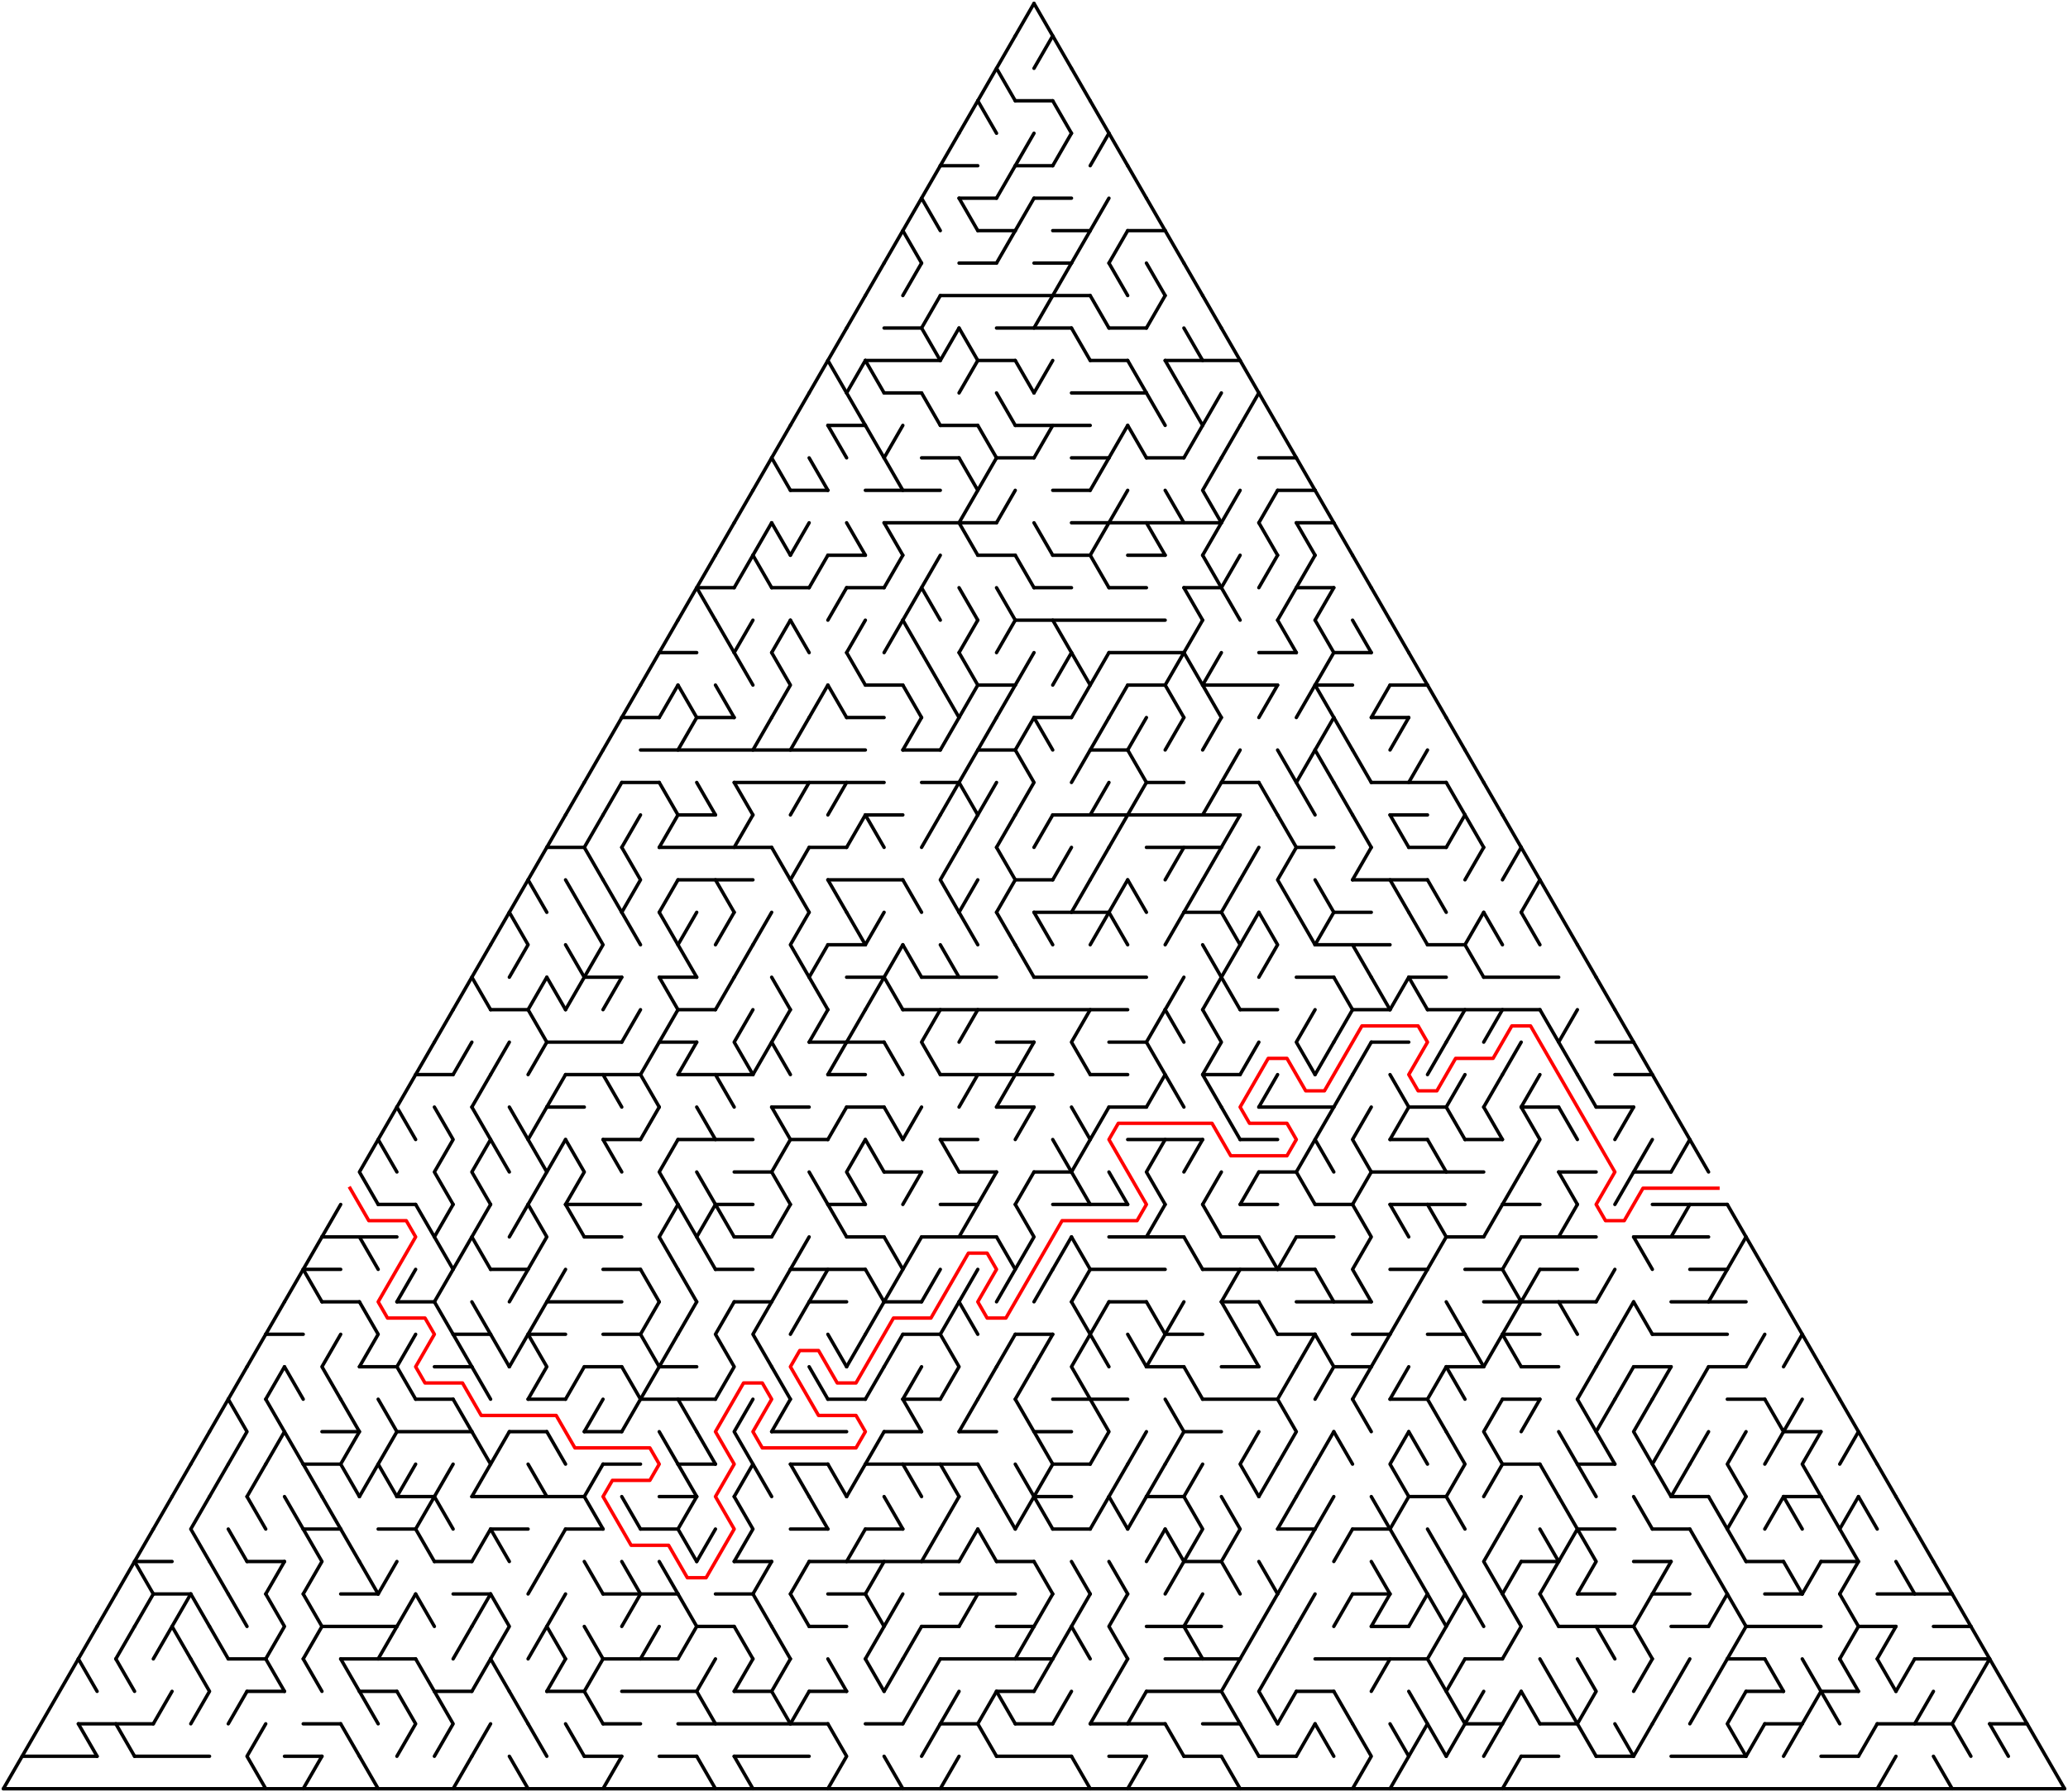 ﻿<?xml version="1.0" encoding="utf-8" standalone="no"?>
<!DOCTYPE svg PUBLIC "-//W3C//DTD SVG 1.1//EN" "http://www.w3.org/Graphics/SVG/1.1/DTD/svg11.dtd">
<svg width="1214" height="1051.891" version="1.1" xmlns="http://www.w3.org/2000/svg">
  <title>Triangular delta maze with 55 cells side</title>
  <g fill="none" stroke="#000000" stroke-width="2" stroke-linecap="round" stroke-linejoin="round">
    <line x1="596" y1="59.158" x2="618" y2="59.158" />
    <line x1="552" y1="97.263" x2="574" y2="97.263" />
    <line x1="596" y1="97.263" x2="618" y2="97.263" />
    <line x1="563" y1="116.315" x2="585" y2="116.315" />
    <line x1="607" y1="116.315" x2="629" y2="116.315" />
    <line x1="574" y1="135.368" x2="596" y2="135.368" />
    <line x1="618" y1="135.368" x2="640" y2="135.368" />
    <line x1="662" y1="135.368" x2="684" y2="135.368" />
    <line x1="563" y1="154.42" x2="585" y2="154.42" />
    <line x1="607" y1="154.42" x2="629" y2="154.42" />
    <line x1="552" y1="173.473" x2="640" y2="173.473" />
    <line x1="519" y1="192.526" x2="541" y2="192.526" />
    <line x1="585" y1="192.526" x2="629" y2="192.526" />
    <line x1="651" y1="192.526" x2="673" y2="192.526" />
    <line x1="508" y1="211.578" x2="552" y2="211.578" />
    <line x1="574" y1="211.578" x2="596" y2="211.578" />
    <line x1="640" y1="211.578" x2="662" y2="211.578" />
    <line x1="684" y1="211.578" x2="728" y2="211.578" />
    <line x1="519" y1="230.631" x2="541" y2="230.631" />
    <line x1="629" y1="230.631" x2="673" y2="230.631" />
    <line x1="486" y1="249.683" x2="508" y2="249.683" />
    <line x1="552" y1="249.683" x2="574" y2="249.683" />
    <line x1="596" y1="249.683" x2="640" y2="249.683" />
    <line x1="541" y1="268.736" x2="563" y2="268.736" />
    <line x1="585" y1="268.736" x2="607" y2="268.736" />
    <line x1="629" y1="268.736" x2="651" y2="268.736" />
    <line x1="673" y1="268.736" x2="695" y2="268.736" />
    <line x1="739" y1="268.736" x2="761" y2="268.736" />
    <line x1="464" y1="287.788" x2="486" y2="287.788" />
    <line x1="508" y1="287.788" x2="552" y2="287.788" />
    <line x1="618" y1="287.788" x2="640" y2="287.788" />
    <line x1="750" y1="287.788" x2="772" y2="287.788" />
    <line x1="519" y1="306.841" x2="585" y2="306.841" />
    <line x1="629" y1="306.841" x2="717" y2="306.841" />
    <line x1="761" y1="306.841" x2="783" y2="306.841" />
    <line x1="486" y1="325.894" x2="508" y2="325.894" />
    <line x1="574" y1="325.894" x2="596" y2="325.894" />
    <line x1="618" y1="325.894" x2="640" y2="325.894" />
    <line x1="662" y1="325.894" x2="684" y2="325.894" />
    <line x1="409" y1="344.946" x2="431" y2="344.946" />
    <line x1="453" y1="344.946" x2="475" y2="344.946" />
    <line x1="497" y1="344.946" x2="519" y2="344.946" />
    <line x1="607" y1="344.946" x2="629" y2="344.946" />
    <line x1="651" y1="344.946" x2="673" y2="344.946" />
    <line x1="695" y1="344.946" x2="717" y2="344.946" />
    <line x1="761" y1="344.946" x2="783" y2="344.946" />
    <line x1="596" y1="363.999" x2="684" y2="363.999" />
    <line x1="387" y1="383.051" x2="409" y2="383.051" />
    <line x1="651" y1="383.051" x2="695" y2="383.051" />
    <line x1="739" y1="383.051" x2="761" y2="383.051" />
    <line x1="783" y1="383.051" x2="805" y2="383.051" />
    <line x1="508" y1="402.104" x2="530" y2="402.104" />
    <line x1="574" y1="402.104" x2="596" y2="402.104" />
    <line x1="662" y1="402.104" x2="684" y2="402.104" />
    <line x1="706" y1="402.104" x2="750" y2="402.104" />
    <line x1="772" y1="402.104" x2="794" y2="402.104" />
    <line x1="816" y1="402.104" x2="838" y2="402.104" />
    <line x1="365" y1="421.156" x2="387" y2="421.156" />
    <line x1="409" y1="421.156" x2="431" y2="421.156" />
    <line x1="497" y1="421.156" x2="519" y2="421.156" />
    <line x1="607" y1="421.156" x2="629" y2="421.156" />
    <line x1="805" y1="421.156" x2="827" y2="421.156" />
    <line x1="376" y1="440.209" x2="508" y2="440.209" />
    <line x1="530" y1="440.209" x2="552" y2="440.209" />
    <line x1="574" y1="440.209" x2="596" y2="440.209" />
    <line x1="640" y1="440.209" x2="662" y2="440.209" />
    <line x1="365" y1="459.261" x2="387" y2="459.261" />
    <line x1="431" y1="459.261" x2="519" y2="459.261" />
    <line x1="541" y1="459.261" x2="563" y2="459.261" />
    <line x1="673" y1="459.261" x2="695" y2="459.261" />
    <line x1="717" y1="459.261" x2="739" y2="459.261" />
    <line x1="805" y1="459.261" x2="849" y2="459.261" />
    <line x1="398" y1="478.314" x2="420" y2="478.314" />
    <line x1="508" y1="478.314" x2="530" y2="478.314" />
    <line x1="618" y1="478.314" x2="728" y2="478.314" />
    <line x1="816" y1="478.314" x2="838" y2="478.314" />
    <line x1="321" y1="497.367" x2="343" y2="497.367" />
    <line x1="387" y1="497.367" x2="453" y2="497.367" />
    <line x1="475" y1="497.367" x2="497" y2="497.367" />
    <line x1="673" y1="497.367" x2="717" y2="497.367" />
    <line x1="761" y1="497.367" x2="783" y2="497.367" />
    <line x1="827" y1="497.367" x2="849" y2="497.367" />
    <line x1="398" y1="516.419" x2="442" y2="516.419" />
    <line x1="486" y1="516.419" x2="530" y2="516.419" />
    <line x1="596" y1="516.419" x2="618" y2="516.419" />
    <line x1="794" y1="516.419" x2="838" y2="516.419" />
    <line x1="607" y1="535.472" x2="651" y2="535.472" />
    <line x1="695" y1="535.472" x2="717" y2="535.472" />
    <line x1="783" y1="535.472" x2="805" y2="535.472" />
    <line x1="486" y1="554.524" x2="508" y2="554.524" />
    <line x1="772" y1="554.524" x2="816" y2="554.524" />
    <line x1="838" y1="554.524" x2="860" y2="554.524" />
    <line x1="343" y1="573.577" x2="365" y2="573.577" />
    <line x1="387" y1="573.577" x2="409" y2="573.577" />
    <line x1="497" y1="573.577" x2="519" y2="573.577" />
    <line x1="541" y1="573.577" x2="585" y2="573.577" />
    <line x1="607" y1="573.577" x2="673" y2="573.577" />
    <line x1="761" y1="573.577" x2="783" y2="573.577" />
    <line x1="827" y1="573.577" x2="849" y2="573.577" />
    <line x1="871" y1="573.577" x2="915" y2="573.577" />
    <line x1="288" y1="592.629" x2="310" y2="592.629" />
    <line x1="398" y1="592.629" x2="420" y2="592.629" />
    <line x1="530" y1="592.629" x2="662" y2="592.629" />
    <line x1="728" y1="592.629" x2="750" y2="592.629" />
    <line x1="794" y1="592.629" x2="816" y2="592.629" />
    <line x1="838" y1="592.629" x2="904" y2="592.629" />
    <line x1="321" y1="611.682" x2="365" y2="611.682" />
    <line x1="387" y1="611.682" x2="409" y2="611.682" />
    <line x1="475" y1="611.682" x2="519" y2="611.682" />
    <line x1="585" y1="611.682" x2="607" y2="611.682" />
    <line x1="651" y1="611.682" x2="673" y2="611.682" />
    <line x1="805" y1="611.682" x2="827" y2="611.682" />
    <line x1="937" y1="611.682" x2="959" y2="611.682" />
    <line x1="244" y1="630.734" x2="266" y2="630.734" />
    <line x1="332" y1="630.734" x2="376" y2="630.734" />
    <line x1="398" y1="630.734" x2="442" y2="630.734" />
    <line x1="486" y1="630.734" x2="508" y2="630.734" />
    <line x1="552" y1="630.734" x2="618" y2="630.734" />
    <line x1="640" y1="630.734" x2="662" y2="630.734" />
    <line x1="706" y1="630.734" x2="728" y2="630.734" />
    <line x1="948" y1="630.734" x2="970" y2="630.734" />
    <line x1="321" y1="649.787" x2="343" y2="649.787" />
    <line x1="453" y1="649.787" x2="475" y2="649.787" />
    <line x1="497" y1="649.787" x2="519" y2="649.787" />
    <line x1="585" y1="649.787" x2="607" y2="649.787" />
    <line x1="651" y1="649.787" x2="673" y2="649.787" />
    <line x1="739" y1="649.787" x2="783" y2="649.787" />
    <line x1="827" y1="649.787" x2="849" y2="649.787" />
    <line x1="893" y1="649.787" x2="915" y2="649.787" />
    <line x1="937" y1="649.787" x2="959" y2="649.787" />
    <line x1="354" y1="668.84" x2="376" y2="668.84" />
    <line x1="398" y1="668.84" x2="442" y2="668.84" />
    <line x1="464" y1="668.84" x2="486" y2="668.84" />
    <line x1="552" y1="668.84" x2="574" y2="668.84" />
    <line x1="662" y1="668.84" x2="706" y2="668.84" />
    <line x1="728" y1="668.84" x2="750" y2="668.84" />
    <line x1="816" y1="668.84" x2="838" y2="668.84" />
    <line x1="860" y1="668.84" x2="882" y2="668.84" />
    <line x1="431" y1="687.892" x2="453" y2="687.892" />
    <line x1="519" y1="687.892" x2="541" y2="687.892" />
    <line x1="563" y1="687.892" x2="585" y2="687.892" />
    <line x1="607" y1="687.892" x2="629" y2="687.892" />
    <line x1="739" y1="687.892" x2="761" y2="687.892" />
    <line x1="805" y1="687.892" x2="871" y2="687.892" />
    <line x1="915" y1="687.892" x2="937" y2="687.892" />
    <line x1="959" y1="687.892" x2="981" y2="687.892" />
    <line x1="222" y1="706.945" x2="244" y2="706.945" />
    <line x1="332" y1="706.945" x2="376" y2="706.945" />
    <line x1="420" y1="706.945" x2="442" y2="706.945" />
    <line x1="486" y1="706.945" x2="508" y2="706.945" />
    <line x1="552" y1="706.945" x2="574" y2="706.945" />
    <line x1="618" y1="706.945" x2="662" y2="706.945" />
    <line x1="728" y1="706.945" x2="750" y2="706.945" />
    <line x1="772" y1="706.945" x2="794" y2="706.945" />
    <line x1="816" y1="706.945" x2="860" y2="706.945" />
    <line x1="882" y1="706.945" x2="904" y2="706.945" />
    <line x1="970" y1="706.945" x2="1014" y2="706.945" />
    <line x1="189" y1="725.997" x2="233" y2="725.997" />
    <line x1="343" y1="725.997" x2="365" y2="725.997" />
    <line x1="431" y1="725.997" x2="453" y2="725.997" />
    <line x1="497" y1="725.997" x2="519" y2="725.997" />
    <line x1="541" y1="725.997" x2="585" y2="725.997" />
    <line x1="651" y1="725.997" x2="695" y2="725.997" />
    <line x1="717" y1="725.997" x2="739" y2="725.997" />
    <line x1="761" y1="725.997" x2="783" y2="725.997" />
    <line x1="849" y1="725.997" x2="871" y2="725.997" />
    <line x1="893" y1="725.997" x2="937" y2="725.997" />
    <line x1="959" y1="725.997" x2="1003" y2="725.997" />
    <line x1="178" y1="745.05" x2="200" y2="745.05" />
    <line x1="288" y1="745.05" x2="310" y2="745.05" />
    <line x1="354" y1="745.05" x2="376" y2="745.05" />
    <line x1="420" y1="745.05" x2="442" y2="745.05" />
    <line x1="464" y1="745.05" x2="508" y2="745.05" />
    <line x1="640" y1="745.05" x2="684" y2="745.05" />
    <line x1="706" y1="745.05" x2="772" y2="745.05" />
    <line x1="816" y1="745.05" x2="838" y2="745.05" />
    <line x1="860" y1="745.05" x2="882" y2="745.05" />
    <line x1="904" y1="745.05" x2="926" y2="745.05" />
    <line x1="992" y1="745.05" x2="1014" y2="745.05" />
    <line x1="189" y1="764.102" x2="211" y2="764.102" />
    <line x1="233" y1="764.102" x2="255" y2="764.102" />
    <line x1="321" y1="764.102" x2="365" y2="764.102" />
    <line x1="431" y1="764.102" x2="453" y2="764.102" />
    <line x1="475" y1="764.102" x2="497" y2="764.102" />
    <line x1="519" y1="764.102" x2="541" y2="764.102" />
    <line x1="651" y1="764.102" x2="673" y2="764.102" />
    <line x1="717" y1="764.102" x2="739" y2="764.102" />
    <line x1="761" y1="764.102" x2="805" y2="764.102" />
    <line x1="871" y1="764.102" x2="937" y2="764.102" />
    <line x1="981" y1="764.102" x2="1025" y2="764.102" />
    <line x1="156" y1="783.155" x2="178" y2="783.155" />
    <line x1="266" y1="783.155" x2="288" y2="783.155" />
    <line x1="310" y1="783.155" x2="332" y2="783.155" />
    <line x1="354" y1="783.155" x2="376" y2="783.155" />
    <line x1="530" y1="783.155" x2="552" y2="783.155" />
    <line x1="596" y1="783.155" x2="618" y2="783.155" />
    <line x1="684" y1="783.155" x2="706" y2="783.155" />
    <line x1="750" y1="783.155" x2="772" y2="783.155" />
    <line x1="794" y1="783.155" x2="816" y2="783.155" />
    <line x1="838" y1="783.155" x2="860" y2="783.155" />
    <line x1="882" y1="783.155" x2="904" y2="783.155" />
    <line x1="970" y1="783.155" x2="1014" y2="783.155" />
    <line x1="211" y1="802.207" x2="233" y2="802.207" />
    <line x1="255" y1="802.207" x2="277" y2="802.207" />
    <line x1="343" y1="802.207" x2="365" y2="802.207" />
    <line x1="387" y1="802.207" x2="409" y2="802.207" />
    <line x1="673" y1="802.207" x2="695" y2="802.207" />
    <line x1="717" y1="802.207" x2="739" y2="802.207" />
    <line x1="783" y1="802.207" x2="805" y2="802.207" />
    <line x1="849" y1="802.207" x2="871" y2="802.207" />
    <line x1="893" y1="802.207" x2="915" y2="802.207" />
    <line x1="959" y1="802.207" x2="981" y2="802.207" />
    <line x1="1003" y1="802.207" x2="1025" y2="802.207" />
    <line x1="244" y1="821.26" x2="266" y2="821.26" />
    <line x1="310" y1="821.26" x2="332" y2="821.26" />
    <line x1="376" y1="821.26" x2="420" y2="821.26" />
    <line x1="486" y1="821.26" x2="508" y2="821.26" />
    <line x1="530" y1="821.26" x2="552" y2="821.26" />
    <line x1="618" y1="821.26" x2="662" y2="821.26" />
    <line x1="706" y1="821.26" x2="750" y2="821.26" />
    <line x1="816" y1="821.26" x2="838" y2="821.26" />
    <line x1="882" y1="821.26" x2="904" y2="821.26" />
    <line x1="1014" y1="821.26" x2="1036" y2="821.26" />
    <line x1="189" y1="840.313" x2="211" y2="840.313" />
    <line x1="233" y1="840.313" x2="277" y2="840.313" />
    <line x1="299" y1="840.313" x2="321" y2="840.313" />
    <line x1="343" y1="840.313" x2="365" y2="840.313" />
    <line x1="453" y1="840.313" x2="497" y2="840.313" />
    <line x1="519" y1="840.313" x2="541" y2="840.313" />
    <line x1="563" y1="840.313" x2="585" y2="840.313" />
    <line x1="607" y1="840.313" x2="629" y2="840.313" />
    <line x1="695" y1="840.313" x2="717" y2="840.313" />
    <line x1="1047" y1="840.313" x2="1069" y2="840.313" />
    <line x1="178" y1="859.365" x2="200" y2="859.365" />
    <line x1="354" y1="859.365" x2="376" y2="859.365" />
    <line x1="398" y1="859.365" x2="420" y2="859.365" />
    <line x1="464" y1="859.365" x2="486" y2="859.365" />
    <line x1="508" y1="859.365" x2="574" y2="859.365" />
    <line x1="618" y1="859.365" x2="640" y2="859.365" />
    <line x1="882" y1="859.365" x2="904" y2="859.365" />
    <line x1="926" y1="859.365" x2="948" y2="859.365" />
    <line x1="233" y1="878.418" x2="255" y2="878.418" />
    <line x1="277" y1="878.418" x2="343" y2="878.418" />
    <line x1="387" y1="878.418" x2="409" y2="878.418" />
    <line x1="607" y1="878.418" x2="629" y2="878.418" />
    <line x1="673" y1="878.418" x2="695" y2="878.418" />
    <line x1="827" y1="878.418" x2="849" y2="878.418" />
    <line x1="981" y1="878.418" x2="1003" y2="878.418" />
    <line x1="1047" y1="878.418" x2="1069" y2="878.418" />
    <line x1="178" y1="897.47" x2="200" y2="897.47" />
    <line x1="222" y1="897.47" x2="244" y2="897.47" />
    <line x1="288" y1="897.47" x2="310" y2="897.47" />
    <line x1="332" y1="897.47" x2="354" y2="897.47" />
    <line x1="376" y1="897.47" x2="398" y2="897.47" />
    <line x1="464" y1="897.47" x2="486" y2="897.47" />
    <line x1="508" y1="897.47" x2="530" y2="897.47" />
    <line x1="618" y1="897.47" x2="640" y2="897.47" />
    <line x1="750" y1="897.47" x2="772" y2="897.47" />
    <line x1="794" y1="897.47" x2="816" y2="897.47" />
    <line x1="926" y1="897.47" x2="948" y2="897.47" />
    <line x1="970" y1="897.47" x2="992" y2="897.47" />
    <line x1="79" y1="916.523" x2="101" y2="916.523" />
    <line x1="145" y1="916.523" x2="167" y2="916.523" />
    <line x1="255" y1="916.523" x2="277" y2="916.523" />
    <line x1="431" y1="916.523" x2="453" y2="916.523" />
    <line x1="475" y1="916.523" x2="563" y2="916.523" />
    <line x1="585" y1="916.523" x2="607" y2="916.523" />
    <line x1="695" y1="916.523" x2="717" y2="916.523" />
    <line x1="893" y1="916.523" x2="915" y2="916.523" />
    <line x1="959" y1="916.523" x2="981" y2="916.523" />
    <line x1="1025" y1="916.523" x2="1047" y2="916.523" />
    <line x1="1069" y1="916.523" x2="1091" y2="916.523" />
    <line x1="90" y1="935.575" x2="112" y2="935.575" />
    <line x1="200" y1="935.575" x2="222" y2="935.575" />
    <line x1="266" y1="935.575" x2="288" y2="935.575" />
    <line x1="354" y1="935.575" x2="398" y2="935.575" />
    <line x1="420" y1="935.575" x2="442" y2="935.575" />
    <line x1="486" y1="935.575" x2="508" y2="935.575" />
    <line x1="552" y1="935.575" x2="596" y2="935.575" />
    <line x1="794" y1="935.575" x2="816" y2="935.575" />
    <line x1="926" y1="935.575" x2="948" y2="935.575" />
    <line x1="970" y1="935.575" x2="992" y2="935.575" />
    <line x1="1036" y1="935.575" x2="1058" y2="935.575" />
    <line x1="1102" y1="935.575" x2="1146" y2="935.575" />
    <line x1="189" y1="954.628" x2="233" y2="954.628" />
    <line x1="409" y1="954.628" x2="431" y2="954.628" />
    <line x1="475" y1="954.628" x2="497" y2="954.628" />
    <line x1="541" y1="954.628" x2="563" y2="954.628" />
    <line x1="585" y1="954.628" x2="607" y2="954.628" />
    <line x1="673" y1="954.628" x2="717" y2="954.628" />
    <line x1="805" y1="954.628" x2="827" y2="954.628" />
    <line x1="915" y1="954.628" x2="959" y2="954.628" />
    <line x1="981" y1="954.628" x2="1003" y2="954.628" />
    <line x1="1025" y1="954.628" x2="1069" y2="954.628" />
    <line x1="1091" y1="954.628" x2="1113" y2="954.628" />
    <line x1="1135" y1="954.628" x2="1157" y2="954.628" />
    <line x1="134" y1="973.681" x2="156" y2="973.681" />
    <line x1="200" y1="973.681" x2="244" y2="973.681" />
    <line x1="354" y1="973.681" x2="398" y2="973.681" />
    <line x1="552" y1="973.681" x2="618" y2="973.681" />
    <line x1="684" y1="973.681" x2="728" y2="973.681" />
    <line x1="772" y1="973.681" x2="838" y2="973.681" />
    <line x1="860" y1="973.681" x2="882" y2="973.681" />
    <line x1="1014" y1="973.681" x2="1036" y2="973.681" />
    <line x1="1124" y1="973.681" x2="1168" y2="973.681" />
    <line x1="145" y1="992.733" x2="167" y2="992.733" />
    <line x1="211" y1="992.733" x2="233" y2="992.733" />
    <line x1="255" y1="992.733" x2="277" y2="992.733" />
    <line x1="321" y1="992.733" x2="343" y2="992.733" />
    <line x1="365" y1="992.733" x2="409" y2="992.733" />
    <line x1="431" y1="992.733" x2="453" y2="992.733" />
    <line x1="475" y1="992.733" x2="497" y2="992.733" />
    <line x1="585" y1="992.733" x2="607" y2="992.733" />
    <line x1="673" y1="992.733" x2="717" y2="992.733" />
    <line x1="761" y1="992.733" x2="783" y2="992.733" />
    <line x1="1025" y1="992.733" x2="1047" y2="992.733" />
    <line x1="1069" y1="992.733" x2="1091" y2="992.733" />
    <line x1="46" y1="1011.786" x2="90" y2="1011.786" />
    <line x1="178" y1="1011.786" x2="200" y2="1011.786" />
    <line x1="354" y1="1011.786" x2="376" y2="1011.786" />
    <line x1="398" y1="1011.786" x2="486" y2="1011.786" />
    <line x1="508" y1="1011.786" x2="530" y2="1011.786" />
    <line x1="552" y1="1011.786" x2="574" y2="1011.786" />
    <line x1="596" y1="1011.786" x2="618" y2="1011.786" />
    <line x1="640" y1="1011.786" x2="684" y2="1011.786" />
    <line x1="706" y1="1011.786" x2="728" y2="1011.786" />
    <line x1="860" y1="1011.786" x2="882" y2="1011.786" />
    <line x1="904" y1="1011.786" x2="926" y2="1011.786" />
    <line x1="1036" y1="1011.786" x2="1058" y2="1011.786" />
    <line x1="1102" y1="1011.786" x2="1146" y2="1011.786" />
    <line x1="1168" y1="1011.786" x2="1190" y2="1011.786" />
    <line x1="13" y1="1030.838" x2="57" y2="1030.838" />
    <line x1="79" y1="1030.838" x2="123" y2="1030.838" />
    <line x1="167" y1="1030.838" x2="189" y2="1030.838" />
    <line x1="343" y1="1030.838" x2="365" y2="1030.838" />
    <line x1="387" y1="1030.838" x2="409" y2="1030.838" />
    <line x1="431" y1="1030.838" x2="475" y2="1030.838" />
    <line x1="585" y1="1030.838" x2="629" y2="1030.838" />
    <line x1="651" y1="1030.838" x2="673" y2="1030.838" />
    <line x1="695" y1="1030.838" x2="717" y2="1030.838" />
    <line x1="739" y1="1030.838" x2="761" y2="1030.838" />
    <line x1="893" y1="1030.838" x2="915" y2="1030.838" />
    <line x1="937" y1="1030.838" x2="959" y2="1030.838" />
    <line x1="981" y1="1030.838" x2="1025" y2="1030.838" />
    <line x1="1069" y1="1030.838" x2="1091" y2="1030.838" />
    <line x1="2" y1="1049.891" x2="1212" y2="1049.891" />
    <polyline points="2,1049.891 13,1030.838 24,1011.786 35,992.733 46,973.681" />
    <line x1="57" y1="954.628" x2="46" y2="973.681" />
    <line x1="46" y1="973.681" x2="57" y2="992.733" />
    <line x1="46" y1="1011.786" x2="57" y2="1030.838" />
    <line x1="68" y1="935.575" x2="57" y2="954.628" />
    <line x1="79" y1="916.523" x2="68" y2="935.575" />
    <line x1="79" y1="954.628" x2="68" y2="973.681" />
    <line x1="68" y1="973.681" x2="79" y2="992.733" />
    <line x1="68" y1="1011.786" x2="79" y2="1030.838" />
    <polyline points="90,897.47 79,916.523 90,935.575" />
    <line x1="90" y1="935.575" x2="79" y2="954.628" />
    <line x1="101" y1="878.418" x2="90" y2="897.47" />
    <line x1="101" y1="954.628" x2="90" y2="973.681" />
    <line x1="101" y1="992.733" x2="90" y2="1011.786" />
    <line x1="112" y1="859.365" x2="101" y2="878.418" />
    <polyline points="112,935.575 101,954.628 112,973.681" />
    <line x1="123" y1="840.313" x2="112" y2="859.365" />
    <polyline points="123,878.418 112,897.47 123,916.523" />
    <line x1="112" y1="935.575" x2="123" y2="954.628" />
    <polyline points="112,973.681 123,992.733 112,1011.786" />
    <line x1="134" y1="821.26" x2="123" y2="840.313" />
    <line x1="134" y1="859.365" x2="123" y2="878.418" />
    <line x1="123" y1="916.523" x2="134" y2="935.575" />
    <line x1="123" y1="954.628" x2="134" y2="973.681" />
    <line x1="145" y1="802.207" x2="134" y2="821.26" />
    <polyline points="134,821.26 145,840.313 134,859.365" />
    <line x1="134" y1="897.47" x2="145" y2="916.523" />
    <line x1="134" y1="935.575" x2="145" y2="954.628" />
    <line x1="145" y1="992.733" x2="134" y2="1011.786" />
    <line x1="156" y1="783.155" x2="145" y2="802.207" />
    <line x1="156" y1="859.365" x2="145" y2="878.418" />
    <line x1="145" y1="878.418" x2="156" y2="897.47" />
    <polyline points="156,1011.786 145,1030.838 156,1049.891" />
    <line x1="167" y1="764.102" x2="156" y2="783.155" />
    <line x1="167" y1="802.207" x2="156" y2="821.26" />
    <polyline points="156,821.26 167,840.313 156,859.365" />
    <line x1="167" y1="916.523" x2="156" y2="935.575" />
    <polyline points="156,935.575 167,954.628 156,973.681" />
    <line x1="156" y1="973.681" x2="167" y2="992.733" />
    <line x1="178" y1="745.05" x2="167" y2="764.102" />
    <line x1="167" y1="802.207" x2="178" y2="821.26" />
    <line x1="167" y1="840.313" x2="178" y2="859.365" />
    <line x1="167" y1="878.418" x2="178" y2="897.47" />
    <polyline points="189,725.997 178,745.05 189,764.102" />
    <line x1="178" y1="859.365" x2="189" y2="878.418" />
    <polyline points="178,897.47 189,916.523 178,935.575" />
    <polyline points="178,935.575 189,954.628 178,973.681" />
    <line x1="178" y1="973.681" x2="189" y2="992.733" />
    <line x1="189" y1="1030.838" x2="178" y2="1049.891" />
    <line x1="200" y1="706.945" x2="189" y2="725.997" />
    <polyline points="200,783.155 189,802.207 200,821.26" />
    <line x1="189" y1="878.418" x2="200" y2="897.47" />
    <polyline points="200,821.26 211,840.313 200,859.365 211,878.418" />
    <line x1="200" y1="897.47" x2="211" y2="916.523" />
    <line x1="200" y1="973.681" x2="211" y2="992.733" />
    <line x1="200" y1="1011.786" x2="211" y2="1030.838" />
    <polyline points="222,668.84 211,687.892 222,706.945" />
    <line x1="211" y1="725.997" x2="222" y2="745.05" />
    <polyline points="211,764.102 222,783.155 211,802.207" />
    <line x1="222" y1="859.365" x2="211" y2="878.418" />
    <line x1="211" y1="916.523" x2="222" y2="935.575" />
    <line x1="211" y1="992.733" x2="222" y2="1011.786" />
    <line x1="211" y1="1030.838" x2="222" y2="1049.891" />
    <polyline points="233,649.787 222,668.84 233,687.892" />
    <polyline points="222,821.26 233,840.313 222,859.365 233,878.418" />
    <line x1="233" y1="916.523" x2="222" y2="935.575" />
    <line x1="233" y1="954.628" x2="222" y2="973.681" />
    <line x1="244" y1="630.734" x2="233" y2="649.787" />
    <line x1="233" y1="649.787" x2="244" y2="668.84" />
    <line x1="244" y1="745.05" x2="233" y2="764.102" />
    <polyline points="244,783.155 233,802.207 244,821.26" />
    <line x1="244" y1="859.365" x2="233" y2="878.418" />
    <line x1="244" y1="935.575" x2="233" y2="954.628" />
    <polyline points="233,992.733 244,1011.786 233,1030.838" />
    <line x1="255" y1="611.682" x2="244" y2="630.734" />
    <line x1="244" y1="706.945" x2="255" y2="725.997" />
    <polyline points="255,878.418 244,897.47 255,916.523" />
    <line x1="244" y1="935.575" x2="255" y2="954.628" />
    <line x1="244" y1="973.681" x2="255" y2="992.733" />
    <line x1="266" y1="592.629" x2="255" y2="611.682" />
    <polyline points="255,649.787 266,668.84 255,687.892 266,706.945" />
    <polyline points="266,706.945 255,725.997 266,745.05 255,764.102" />
    <line x1="255" y1="764.102" x2="266" y2="783.155" />
    <line x1="266" y1="859.365" x2="255" y2="878.418" />
    <line x1="255" y1="878.418" x2="266" y2="897.47" />
    <polyline points="255,992.733 266,1011.786 255,1030.838" />
    <line x1="277" y1="573.577" x2="266" y2="592.629" />
    <line x1="277" y1="611.682" x2="266" y2="630.734" />
    <line x1="277" y1="725.997" x2="266" y2="745.05" />
    <line x1="266" y1="783.155" x2="277" y2="802.207" />
    <line x1="266" y1="821.26" x2="277" y2="840.313" />
    <line x1="277" y1="954.628" x2="266" y2="973.681" />
    <line x1="277" y1="1030.838" x2="266" y2="1049.891" />
    <polyline points="288,554.524 277,573.577 288,592.629" />
    <line x1="288" y1="630.734" x2="277" y2="649.787" />
    <polyline points="277,649.787 288,668.84 277,687.892 288,706.945" />
    <polyline points="288,706.945 277,725.997 288,745.05" />
    <line x1="277" y1="764.102" x2="288" y2="783.155" />
    <line x1="277" y1="802.207" x2="288" y2="821.26" />
    <polyline points="277,840.313 288,859.365 277,878.418" />
    <line x1="288" y1="897.47" x2="277" y2="916.523" />
    <line x1="288" y1="935.575" x2="277" y2="954.628" />
    <line x1="288" y1="973.681" x2="277" y2="992.733" />
    <line x1="288" y1="1011.786" x2="277" y2="1030.838" />
    <line x1="299" y1="535.472" x2="288" y2="554.524" />
    <line x1="299" y1="611.682" x2="288" y2="630.734" />
    <line x1="288" y1="668.84" x2="299" y2="687.892" />
    <line x1="288" y1="783.155" x2="299" y2="802.207" />
    <line x1="299" y1="840.313" x2="288" y2="859.365" />
    <line x1="288" y1="897.47" x2="299" y2="916.523" />
    <polyline points="288,935.575 299,954.628 288,973.681" />
    <line x1="288" y1="973.681" x2="299" y2="992.733" />
    <line x1="310" y1="516.419" x2="299" y2="535.472" />
    <polyline points="299,535.472 310,554.524 299,573.577" />
    <line x1="299" y1="649.787" x2="310" y2="668.84" />
    <line x1="310" y1="706.945" x2="299" y2="725.997" />
    <line x1="310" y1="745.05" x2="299" y2="764.102" />
    <line x1="310" y1="783.155" x2="299" y2="802.207" />
    <line x1="299" y1="992.733" x2="310" y2="1011.786" />
    <line x1="299" y1="1030.838" x2="310" y2="1049.891" />
    <polyline points="321,497.367 310,516.419 321,535.472" />
    <line x1="321" y1="573.577" x2="310" y2="592.629" />
    <polyline points="310,592.629 321,611.682 310,630.734" />
    <polyline points="321,649.787 310,668.84 321,687.892 310,706.945" />
    <polyline points="310,706.945 321,725.997 310,745.05" />
    <polyline points="321,764.102 310,783.155 321,802.207 310,821.26" />
    <line x1="310" y1="859.365" x2="321" y2="878.418" />
    <line x1="321" y1="916.523" x2="310" y2="935.575" />
    <line x1="321" y1="954.628" x2="310" y2="973.681" />
    <line x1="310" y1="1011.786" x2="321" y2="1030.838" />
    <line x1="332" y1="478.314" x2="321" y2="497.367" />
    <line x1="321" y1="573.577" x2="332" y2="592.629" />
    <line x1="332" y1="630.734" x2="321" y2="649.787" />
    <line x1="332" y1="668.84" x2="321" y2="687.892" />
    <line x1="332" y1="745.05" x2="321" y2="764.102" />
    <line x1="321" y1="840.313" x2="332" y2="859.365" />
    <line x1="332" y1="897.47" x2="321" y2="916.523" />
    <polyline points="332,935.575 321,954.628 332,973.681" />
    <line x1="332" y1="973.681" x2="321" y2="992.733" />
    <line x1="343" y1="459.261" x2="332" y2="478.314" />
    <line x1="332" y1="516.419" x2="343" y2="535.472" />
    <polyline points="332,554.524 343,573.577 332,592.629" />
    <polyline points="332,668.84 343,687.892 332,706.945" />
    <line x1="332" y1="706.945" x2="343" y2="725.997" />
    <line x1="343" y1="802.207" x2="332" y2="821.26" />
    <line x1="332" y1="1011.786" x2="343" y2="1030.838" />
    <line x1="354" y1="440.209" x2="343" y2="459.261" />
    <line x1="354" y1="478.314" x2="343" y2="497.367" />
    <line x1="343" y1="497.367" x2="354" y2="516.419" />
    <polyline points="343,535.472 354,554.524 343,573.577" />
    <line x1="354" y1="821.26" x2="343" y2="840.313" />
    <line x1="354" y1="859.365" x2="343" y2="878.418" />
    <line x1="343" y1="878.418" x2="354" y2="897.47" />
    <line x1="343" y1="916.523" x2="354" y2="935.575" />
    <line x1="343" y1="954.628" x2="354" y2="973.681" />
    <polyline points="354,973.681 343,992.733 354,1011.786" />
    <line x1="365" y1="421.156" x2="354" y2="440.209" />
    <line x1="365" y1="459.261" x2="354" y2="478.314" />
    <line x1="354" y1="516.419" x2="365" y2="535.472" />
    <line x1="365" y1="573.577" x2="354" y2="592.629" />
    <line x1="354" y1="630.734" x2="365" y2="649.787" />
    <line x1="354" y1="668.84" x2="365" y2="687.892" />
    <line x1="365" y1="1030.838" x2="354" y2="1049.891" />
    <line x1="376" y1="402.104" x2="365" y2="421.156" />
    <line x1="376" y1="478.314" x2="365" y2="497.367" />
    <polyline points="365,497.367 376,516.419 365,535.472" />
    <line x1="365" y1="535.472" x2="376" y2="554.524" />
    <line x1="376" y1="592.629" x2="365" y2="611.682" />
    <line x1="365" y1="802.207" x2="376" y2="821.26" />
    <line x1="376" y1="821.26" x2="365" y2="840.313" />
    <line x1="365" y1="878.418" x2="376" y2="897.47" />
    <line x1="365" y1="916.523" x2="376" y2="935.575" />
    <line x1="376" y1="935.575" x2="365" y2="954.628" />
    <line x1="387" y1="383.051" x2="376" y2="402.104" />
    <polyline points="387,611.682 376,630.734 387,649.787" />
    <line x1="387" y1="649.787" x2="376" y2="668.84" />
    <line x1="376" y1="745.05" x2="387" y2="764.102" />
    <polyline points="387,764.102 376,783.155 387,802.207 376,821.26" />
    <line x1="387" y1="954.628" x2="376" y2="973.681" />
    <line x1="398" y1="363.999" x2="387" y2="383.051" />
    <line x1="398" y1="402.104" x2="387" y2="421.156" />
    <line x1="387" y1="459.261" x2="398" y2="478.314" />
    <line x1="398" y1="478.314" x2="387" y2="497.367" />
    <line x1="398" y1="516.419" x2="387" y2="535.472" />
    <line x1="387" y1="535.472" x2="398" y2="554.524" />
    <line x1="387" y1="573.577" x2="398" y2="592.629" />
    <line x1="398" y1="592.629" x2="387" y2="611.682" />
    <polyline points="398,668.84 387,687.892 398,706.945" />
    <polyline points="398,706.945 387,725.997 398,745.05" />
    <line x1="398" y1="783.155" x2="387" y2="802.207" />
    <line x1="387" y1="840.313" x2="398" y2="859.365" />
    <line x1="387" y1="916.523" x2="398" y2="935.575" />
    <line x1="409" y1="344.946" x2="398" y2="363.999" />
    <line x1="398" y1="402.104" x2="409" y2="421.156" />
    <line x1="409" y1="421.156" x2="398" y2="440.209" />
    <polyline points="409,535.472 398,554.524 409,573.577" />
    <line x1="409" y1="611.682" x2="398" y2="630.734" />
    <line x1="398" y1="706.945" x2="409" y2="725.997" />
    <line x1="398" y1="745.05" x2="409" y2="764.102" />
    <line x1="409" y1="764.102" x2="398" y2="783.155" />
    <line x1="398" y1="821.26" x2="409" y2="840.313" />
    <line x1="398" y1="859.365" x2="409" y2="878.418" />
    <polyline points="409,878.418 398,897.47 409,916.523" />
    <polyline points="398,935.575 409,954.628 398,973.681" />
    <polyline points="420,325.894 409,344.946 420,363.999" />
    <line x1="409" y1="459.261" x2="420" y2="478.314" />
    <line x1="409" y1="649.787" x2="420" y2="668.84" />
    <line x1="409" y1="687.892" x2="420" y2="706.945" />
    <polyline points="420,706.945 409,725.997 420,745.05" />
    <line x1="409" y1="840.313" x2="420" y2="859.365" />
    <line x1="420" y1="897.47" x2="409" y2="916.523" />
    <polyline points="420,973.681 409,992.733 420,1011.786" />
    <line x1="409" y1="1030.838" x2="420" y2="1049.891" />
    <line x1="431" y1="306.841" x2="420" y2="325.894" />
    <line x1="420" y1="363.999" x2="431" y2="383.051" />
    <line x1="420" y1="402.104" x2="431" y2="421.156" />
    <line x1="420" y1="516.419" x2="431" y2="535.472" />
    <line x1="431" y1="535.472" x2="420" y2="554.524" />
    <line x1="431" y1="573.577" x2="420" y2="592.629" />
    <line x1="420" y1="630.734" x2="431" y2="649.787" />
    <line x1="420" y1="706.945" x2="431" y2="725.997" />
    <polyline points="431,764.102 420,783.155 431,802.207 420,821.26" />
    <line x1="442" y1="287.788" x2="431" y2="306.841" />
    <line x1="442" y1="325.894" x2="431" y2="344.946" />
    <line x1="442" y1="363.999" x2="431" y2="383.051" />
    <line x1="431" y1="383.051" x2="442" y2="402.104" />
    <line x1="431" y1="459.261" x2="442" y2="478.314" />
    <line x1="442" y1="478.314" x2="431" y2="497.367" />
    <line x1="442" y1="554.524" x2="431" y2="573.577" />
    <polyline points="442,592.629 431,611.682 442,630.734" />
    <polyline points="442,821.26 431,840.313 442,859.365 431,878.418" />
    <polyline points="431,878.418 442,897.47 431,916.523" />
    <line x1="431" y1="954.628" x2="442" y2="973.681" />
    <line x1="442" y1="973.681" x2="431" y2="992.733" />
    <line x1="431" y1="1030.838" x2="442" y2="1049.891" />
    <line x1="453" y1="268.736" x2="442" y2="287.788" />
    <line x1="453" y1="306.841" x2="442" y2="325.894" />
    <line x1="442" y1="325.894" x2="453" y2="344.946" />
    <line x1="453" y1="421.156" x2="442" y2="440.209" />
    <line x1="453" y1="535.472" x2="442" y2="554.524" />
    <line x1="453" y1="611.682" x2="442" y2="630.734" />
    <polyline points="453,764.102 442,783.155 453,802.207" />
    <line x1="442" y1="859.365" x2="453" y2="878.418" />
    <line x1="453" y1="916.523" x2="442" y2="935.575" />
    <line x1="442" y1="935.575" x2="453" y2="954.628" />
    <line x1="464" y1="249.683" x2="453" y2="268.736" />
    <line x1="453" y1="268.736" x2="464" y2="287.788" />
    <line x1="453" y1="306.841" x2="464" y2="325.894" />
    <line x1="464" y1="363.999" x2="453" y2="383.051" />
    <polyline points="453,383.051 464,402.104 453,421.156" />
    <line x1="453" y1="497.367" x2="464" y2="516.419" />
    <line x1="453" y1="573.577" x2="464" y2="592.629" />
    <polyline points="464,592.629 453,611.682 464,630.734" />
    <polyline points="453,649.787 464,668.84 453,687.892 464,706.945" />
    <line x1="464" y1="706.945" x2="453" y2="725.997" />
    <line x1="464" y1="745.05" x2="453" y2="764.102" />
    <line x1="453" y1="802.207" x2="464" y2="821.26" />
    <line x1="464" y1="821.26" x2="453" y2="840.313" />
    <line x1="453" y1="954.628" x2="464" y2="973.681" />
    <polyline points="464,973.681 453,992.733 464,1011.786" />
    <line x1="475" y1="230.631" x2="464" y2="249.683" />
    <line x1="475" y1="306.841" x2="464" y2="325.894" />
    <line x1="464" y1="363.999" x2="475" y2="383.051" />
    <line x1="475" y1="421.156" x2="464" y2="440.209" />
    <line x1="475" y1="459.261" x2="464" y2="478.314" />
    <polyline points="475,497.367 464,516.419 475,535.472" />
    <polyline points="475,535.472 464,554.524 475,573.577" />
    <line x1="475" y1="725.997" x2="464" y2="745.05" />
    <line x1="475" y1="764.102" x2="464" y2="783.155" />
    <line x1="464" y1="859.365" x2="475" y2="878.418" />
    <line x1="475" y1="916.523" x2="464" y2="935.575" />
    <line x1="464" y1="935.575" x2="475" y2="954.628" />
    <line x1="475" y1="992.733" x2="464" y2="1011.786" />
    <line x1="486" y1="211.578" x2="475" y2="230.631" />
    <line x1="475" y1="268.736" x2="486" y2="287.788" />
    <line x1="486" y1="325.894" x2="475" y2="344.946" />
    <line x1="486" y1="402.104" x2="475" y2="421.156" />
    <polyline points="486,554.524 475,573.577 486,592.629" />
    <line x1="486" y1="592.629" x2="475" y2="611.682" />
    <line x1="475" y1="687.892" x2="486" y2="706.945" />
    <line x1="486" y1="745.05" x2="475" y2="764.102" />
    <line x1="475" y1="802.207" x2="486" y2="821.26" />
    <line x1="475" y1="878.418" x2="486" y2="897.47" />
    <line x1="497" y1="192.526" x2="486" y2="211.578" />
    <line x1="486" y1="211.578" x2="497" y2="230.631" />
    <line x1="486" y1="249.683" x2="497" y2="268.736" />
    <line x1="497" y1="344.946" x2="486" y2="363.999" />
    <line x1="486" y1="402.104" x2="497" y2="421.156" />
    <line x1="497" y1="459.261" x2="486" y2="478.314" />
    <line x1="486" y1="516.419" x2="497" y2="535.472" />
    <line x1="497" y1="611.682" x2="486" y2="630.734" />
    <line x1="497" y1="649.787" x2="486" y2="668.84" />
    <line x1="486" y1="706.945" x2="497" y2="725.997" />
    <line x1="486" y1="783.155" x2="497" y2="802.207" />
    <line x1="486" y1="859.365" x2="497" y2="878.418" />
    <line x1="486" y1="973.681" x2="497" y2="992.733" />
    <polyline points="486,1011.786 497,1030.838 486,1049.891" />
    <line x1="508" y1="173.473" x2="497" y2="192.526" />
    <line x1="508" y1="211.578" x2="497" y2="230.631" />
    <line x1="497" y1="230.631" x2="508" y2="249.683" />
    <line x1="497" y1="306.841" x2="508" y2="325.894" />
    <line x1="508" y1="363.999" x2="497" y2="383.051" />
    <line x1="497" y1="383.051" x2="508" y2="402.104" />
    <line x1="508" y1="478.314" x2="497" y2="497.367" />
    <line x1="497" y1="535.472" x2="508" y2="554.524" />
    <line x1="508" y1="592.629" x2="497" y2="611.682" />
    <polyline points="508,668.84 497,687.892 508,706.945" />
    <line x1="508" y1="783.155" x2="497" y2="802.207" />
    <line x1="508" y1="859.365" x2="497" y2="878.418" />
    <line x1="508" y1="897.47" x2="497" y2="916.523" />
    <line x1="519" y1="154.42" x2="508" y2="173.473" />
    <line x1="508" y1="211.578" x2="519" y2="230.631" />
    <line x1="508" y1="249.683" x2="519" y2="268.736" />
    <line x1="508" y1="478.314" x2="519" y2="497.367" />
    <line x1="519" y1="535.472" x2="508" y2="554.524" />
    <line x1="519" y1="573.577" x2="508" y2="592.629" />
    <line x1="508" y1="668.84" x2="519" y2="687.892" />
    <line x1="508" y1="745.05" x2="519" y2="764.102" />
    <line x1="519" y1="764.102" x2="508" y2="783.155" />
    <line x1="519" y1="802.207" x2="508" y2="821.26" />
    <line x1="519" y1="840.313" x2="508" y2="859.365" />
    <line x1="519" y1="916.523" x2="508" y2="935.575" />
    <polyline points="508,935.575 519,954.628 508,973.681" />
    <line x1="508" y1="973.681" x2="519" y2="992.733" />
    <line x1="530" y1="135.368" x2="519" y2="154.42" />
    <line x1="530" y1="249.683" x2="519" y2="268.736" />
    <line x1="519" y1="268.736" x2="530" y2="287.788" />
    <line x1="519" y1="306.841" x2="530" y2="325.894" />
    <line x1="530" y1="325.894" x2="519" y2="344.946" />
    <line x1="530" y1="363.999" x2="519" y2="383.051" />
    <polyline points="530,554.524 519,573.577 530,592.629" />
    <line x1="519" y1="611.682" x2="530" y2="630.734" />
    <line x1="519" y1="649.787" x2="530" y2="668.84" />
    <polyline points="519,725.997 530,745.05 519,764.102" />
    <line x1="530" y1="783.155" x2="519" y2="802.207" />
    <line x1="519" y1="878.418" x2="530" y2="897.47" />
    <line x1="530" y1="935.575" x2="519" y2="954.628" />
    <line x1="530" y1="973.681" x2="519" y2="992.733" />
    <line x1="519" y1="1030.838" x2="530" y2="1049.891" />
    <polyline points="541,116.315 530,135.368 541,154.42" />
    <line x1="541" y1="154.42" x2="530" y2="173.473" />
    <line x1="541" y1="344.946" x2="530" y2="363.999" />
    <line x1="530" y1="363.999" x2="541" y2="383.051" />
    <line x1="530" y1="402.104" x2="541" y2="421.156" />
    <line x1="541" y1="421.156" x2="530" y2="440.209" />
    <line x1="530" y1="516.419" x2="541" y2="535.472" />
    <line x1="530" y1="554.524" x2="541" y2="573.577" />
    <line x1="541" y1="649.787" x2="530" y2="668.84" />
    <line x1="541" y1="687.892" x2="530" y2="706.945" />
    <line x1="541" y1="725.997" x2="530" y2="745.05" />
    <line x1="541" y1="802.207" x2="530" y2="821.26" />
    <line x1="530" y1="821.26" x2="541" y2="840.313" />
    <line x1="530" y1="859.365" x2="541" y2="878.418" />
    <line x1="541" y1="954.628" x2="530" y2="973.681" />
    <line x1="541" y1="992.733" x2="530" y2="1011.786" />
    <polyline points="552,97.263 541,116.315 552,135.368" />
    <polyline points="552,173.473 541,192.526 552,211.578" />
    <line x1="541" y1="230.631" x2="552" y2="249.683" />
    <polyline points="552,325.894 541,344.946 552,363.999" />
    <line x1="541" y1="383.051" x2="552" y2="402.104" />
    <line x1="552" y1="478.314" x2="541" y2="497.367" />
    <polyline points="552,592.629 541,611.682 552,630.734" />
    <line x1="552" y1="745.05" x2="541" y2="764.102" />
    <line x1="552" y1="897.47" x2="541" y2="916.523" />
    <line x1="552" y1="973.681" x2="541" y2="992.733" />
    <line x1="552" y1="1011.786" x2="541" y2="1030.838" />
    <line x1="563" y1="78.21" x2="552" y2="97.263" />
    <line x1="563" y1="192.526" x2="552" y2="211.578" />
    <line x1="552" y1="402.104" x2="563" y2="421.156" />
    <line x1="563" y1="421.156" x2="552" y2="440.209" />
    <line x1="563" y1="459.261" x2="552" y2="478.314" />
    <polyline points="563,497.367 552,516.419 563,535.472" />
    <line x1="552" y1="554.524" x2="563" y2="573.577" />
    <line x1="552" y1="668.84" x2="563" y2="687.892" />
    <polyline points="563,764.102 552,783.155 563,802.207 552,821.26" />
    <line x1="552" y1="859.365" x2="563" y2="878.418" />
    <line x1="563" y1="878.418" x2="552" y2="897.47" />
    <line x1="563" y1="992.733" x2="552" y2="1011.786" />
    <line x1="563" y1="1030.838" x2="552" y2="1049.891" />
    <line x1="574" y1="59.158" x2="563" y2="78.21" />
    <line x1="563" y1="116.315" x2="574" y2="135.368" />
    <line x1="563" y1="192.526" x2="574" y2="211.578" />
    <line x1="574" y1="211.578" x2="563" y2="230.631" />
    <polyline points="563,268.736 574,287.788 563,306.841" />
    <line x1="563" y1="306.841" x2="574" y2="325.894" />
    <line x1="563" y1="344.946" x2="574" y2="363.999" />
    <line x1="574" y1="363.999" x2="563" y2="383.051" />
    <polyline points="563,383.051 574,402.104 563,421.156" />
    <polyline points="574,440.209 563,459.261 574,478.314" />
    <line x1="574" y1="478.314" x2="563" y2="497.367" />
    <line x1="574" y1="516.419" x2="563" y2="535.472" />
    <line x1="563" y1="535.472" x2="574" y2="554.524" />
    <line x1="574" y1="592.629" x2="563" y2="611.682" />
    <line x1="574" y1="630.734" x2="563" y2="649.787" />
    <line x1="574" y1="706.945" x2="563" y2="725.997" />
    <line x1="574" y1="745.05" x2="563" y2="764.102" />
    <line x1="563" y1="764.102" x2="574" y2="783.155" />
    <line x1="574" y1="821.26" x2="563" y2="840.313" />
    <line x1="574" y1="897.47" x2="563" y2="916.523" />
    <line x1="574" y1="935.575" x2="563" y2="954.628" />
    <line x1="585" y1="40.105" x2="574" y2="59.158" />
    <line x1="574" y1="59.158" x2="585" y2="78.21" />
    <line x1="574" y1="249.683" x2="585" y2="268.736" />
    <line x1="585" y1="268.736" x2="574" y2="287.788" />
    <line x1="585" y1="421.156" x2="574" y2="440.209" />
    <line x1="585" y1="459.261" x2="574" y2="478.314" />
    <line x1="585" y1="687.892" x2="574" y2="706.945" />
    <line x1="585" y1="802.207" x2="574" y2="821.26" />
    <line x1="574" y1="859.365" x2="585" y2="878.418" />
    <line x1="574" y1="897.47" x2="585" y2="916.523" />
    <polyline points="585,992.733 574,1011.786 585,1030.838" />
    <polyline points="596,21.053 585,40.105 596,59.158" />
    <line x1="596" y1="97.263" x2="585" y2="116.315" />
    <line x1="596" y1="135.368" x2="585" y2="154.42" />
    <line x1="585" y1="230.631" x2="596" y2="249.683" />
    <line x1="596" y1="287.788" x2="585" y2="306.841" />
    <line x1="585" y1="344.946" x2="596" y2="363.999" />
    <line x1="596" y1="363.999" x2="585" y2="383.051" />
    <line x1="596" y1="402.104" x2="585" y2="421.156" />
    <line x1="596" y1="478.314" x2="585" y2="497.367" />
    <polyline points="585,497.367 596,516.419 585,535.472" />
    <line x1="585" y1="535.472" x2="596" y2="554.524" />
    <line x1="596" y1="630.734" x2="585" y2="649.787" />
    <polyline points="585,725.997 596,745.05 585,764.102" />
    <line x1="596" y1="783.155" x2="585" y2="802.207" />
    <line x1="585" y1="878.418" x2="596" y2="897.47" />
    <line x1="585" y1="992.733" x2="596" y2="1011.786" />
    <line x1="607" y1="2" x2="596" y2="21.053" />
    <line x1="607" y1="78.21" x2="596" y2="97.263" />
    <line x1="607" y1="116.315" x2="596" y2="135.368" />
    <line x1="596" y1="211.578" x2="607" y2="230.631" />
    <line x1="596" y1="325.894" x2="607" y2="344.946" />
    <line x1="607" y1="383.051" x2="596" y2="402.104" />
    <line x1="607" y1="421.156" x2="596" y2="440.209" />
    <polyline points="596,440.209 607,459.261 596,478.314" />
    <line x1="596" y1="554.524" x2="607" y2="573.577" />
    <line x1="607" y1="611.682" x2="596" y2="630.734" />
    <line x1="607" y1="649.787" x2="596" y2="668.84" />
    <line x1="607" y1="687.892" x2="596" y2="706.945" />
    <polyline points="596,706.945 607,725.997 596,745.05" />
    <line x1="607" y1="802.207" x2="596" y2="821.26" />
    <line x1="596" y1="821.26" x2="607" y2="840.313" />
    <line x1="596" y1="859.365" x2="607" y2="878.418" />
    <line x1="607" y1="878.418" x2="596" y2="897.47" />
    <line x1="607" y1="954.628" x2="596" y2="973.681" />
    <polyline points="607,2 618,21.053 607,40.105" />
    <line x1="618" y1="173.473" x2="607" y2="192.526" />
    <line x1="618" y1="211.578" x2="607" y2="230.631" />
    <line x1="618" y1="249.683" x2="607" y2="268.736" />
    <line x1="607" y1="306.841" x2="618" y2="325.894" />
    <line x1="607" y1="421.156" x2="618" y2="440.209" />
    <line x1="618" y1="478.314" x2="607" y2="497.367" />
    <line x1="607" y1="535.472" x2="618" y2="554.524" />
    <line x1="618" y1="745.05" x2="607" y2="764.102" />
    <line x1="618" y1="783.155" x2="607" y2="802.207" />
    <polyline points="607,840.313 618,859.365 607,878.418" />
    <line x1="607" y1="878.418" x2="618" y2="897.47" />
    <line x1="607" y1="916.523" x2="618" y2="935.575" />
    <line x1="618" y1="935.575" x2="607" y2="954.628" />
    <line x1="618" y1="973.681" x2="607" y2="992.733" />
    <line x1="618" y1="21.053" x2="629" y2="40.105" />
    <line x1="618" y1="59.158" x2="629" y2="78.21" />
    <line x1="629" y1="78.21" x2="618" y2="97.263" />
    <line x1="629" y1="154.42" x2="618" y2="173.473" />
    <line x1="618" y1="363.999" x2="629" y2="383.051" />
    <line x1="629" y1="383.051" x2="618" y2="402.104" />
    <line x1="629" y1="497.367" x2="618" y2="516.419" />
    <line x1="618" y1="668.84" x2="629" y2="687.892" />
    <line x1="629" y1="725.997" x2="618" y2="745.05" />
    <line x1="629" y1="954.628" x2="618" y2="973.681" />
    <line x1="629" y1="992.733" x2="618" y2="1011.786" />
    <line x1="629" y1="40.105" x2="640" y2="59.158" />
    <line x1="640" y1="135.368" x2="629" y2="154.42" />
    <line x1="629" y1="192.526" x2="640" y2="211.578" />
    <polyline points="629,383.051 640,402.104 629,421.156" />
    <line x1="640" y1="440.209" x2="629" y2="459.261" />
    <line x1="640" y1="516.419" x2="629" y2="535.472" />
    <polyline points="640,592.629 629,611.682 640,630.734" />
    <polyline points="629,649.787 640,668.84 629,687.892 640,706.945" />
    <polyline points="629,725.997 640,745.05 629,764.102" />
    <polyline points="629,764.102 640,783.155 629,802.207 640,821.26" />
    <line x1="629" y1="916.523" x2="640" y2="935.575" />
    <polyline points="640,935.575 629,954.628 640,973.681" />
    <line x1="629" y1="1030.838" x2="640" y2="1049.891" />
    <line x1="640" y1="59.158" x2="651" y2="78.21" />
    <line x1="651" y1="78.21" x2="640" y2="97.263" />
    <line x1="651" y1="116.315" x2="640" y2="135.368" />
    <line x1="640" y1="173.473" x2="651" y2="192.526" />
    <line x1="651" y1="268.736" x2="640" y2="287.788" />
    <line x1="651" y1="306.841" x2="640" y2="325.894" />
    <line x1="640" y1="325.894" x2="651" y2="344.946" />
    <line x1="651" y1="383.051" x2="640" y2="402.104" />
    <line x1="651" y1="421.156" x2="640" y2="440.209" />
    <line x1="651" y1="459.261" x2="640" y2="478.314" />
    <line x1="651" y1="497.367" x2="640" y2="516.419" />
    <line x1="651" y1="535.472" x2="640" y2="554.524" />
    <line x1="651" y1="649.787" x2="640" y2="668.84" />
    <polyline points="651,764.102 640,783.155 651,802.207" />
    <polyline points="640,821.26 651,840.313 640,859.365" />
    <line x1="651" y1="878.418" x2="640" y2="897.47" />
    <line x1="651" y1="992.733" x2="640" y2="1011.786" />
    <line x1="651" y1="78.21" x2="662" y2="97.263" />
    <line x1="662" y1="135.368" x2="651" y2="154.42" />
    <line x1="651" y1="154.42" x2="662" y2="173.473" />
    <line x1="662" y1="249.683" x2="651" y2="268.736" />
    <line x1="662" y1="287.788" x2="651" y2="306.841" />
    <line x1="662" y1="402.104" x2="651" y2="421.156" />
    <line x1="662" y1="478.314" x2="651" y2="497.367" />
    <line x1="662" y1="516.419" x2="651" y2="535.472" />
    <line x1="651" y1="535.472" x2="662" y2="554.524" />
    <line x1="651" y1="687.892" x2="662" y2="706.945" />
    <line x1="662" y1="859.365" x2="651" y2="878.418" />
    <line x1="651" y1="878.418" x2="662" y2="897.47" />
    <line x1="651" y1="916.523" x2="662" y2="935.575" />
    <polyline points="662,935.575 651,954.628 662,973.681" />
    <line x1="662" y1="973.681" x2="651" y2="992.733" />
    <line x1="662" y1="97.263" x2="673" y2="116.315" />
    <line x1="662" y1="211.578" x2="673" y2="230.631" />
    <line x1="662" y1="249.683" x2="673" y2="268.736" />
    <line x1="673" y1="421.156" x2="662" y2="440.209" />
    <polyline points="662,440.209 673,459.261 662,478.314" />
    <line x1="662" y1="516.419" x2="673" y2="535.472" />
    <line x1="662" y1="783.155" x2="673" y2="802.207" />
    <line x1="673" y1="840.313" x2="662" y2="859.365" />
    <line x1="673" y1="878.418" x2="662" y2="897.47" />
    <line x1="673" y1="992.733" x2="662" y2="1011.786" />
    <line x1="673" y1="1030.838" x2="662" y2="1049.891" />
    <line x1="673" y1="116.315" x2="684" y2="135.368" />
    <line x1="673" y1="154.42" x2="684" y2="173.473" />
    <line x1="684" y1="173.473" x2="673" y2="192.526" />
    <line x1="673" y1="230.631" x2="684" y2="249.683" />
    <line x1="673" y1="306.841" x2="684" y2="325.894" />
    <polyline points="684,592.629 673,611.682 684,630.734 673,649.787" />
    <polyline points="684,668.84 673,687.892 684,706.945" />
    <line x1="684" y1="706.945" x2="673" y2="725.997" />
    <polyline points="673,764.102 684,783.155 673,802.207" />
    <line x1="684" y1="859.365" x2="673" y2="878.418" />
    <line x1="684" y1="897.47" x2="673" y2="916.523" />
    <line x1="684" y1="135.368" x2="695" y2="154.42" />
    <line x1="684" y1="211.578" x2="695" y2="230.631" />
    <line x1="684" y1="287.788" x2="695" y2="306.841" />
    <polyline points="695,383.051 684,402.104 695,421.156" />
    <line x1="695" y1="421.156" x2="684" y2="440.209" />
    <line x1="695" y1="497.367" x2="684" y2="516.419" />
    <line x1="695" y1="535.472" x2="684" y2="554.524" />
    <line x1="695" y1="573.577" x2="684" y2="592.629" />
    <line x1="684" y1="592.629" x2="695" y2="611.682" />
    <line x1="684" y1="630.734" x2="695" y2="649.787" />
    <line x1="695" y1="764.102" x2="684" y2="783.155" />
    <polyline points="684,821.26 695,840.313 684,859.365" />
    <polyline points="684,897.47 695,916.523 684,935.575" />
    <line x1="684" y1="1011.786" x2="695" y2="1030.838" />
    <line x1="695" y1="154.42" x2="706" y2="173.473" />
    <line x1="695" y1="192.526" x2="706" y2="211.578" />
    <polyline points="695,230.631 706,249.683 695,268.736" />
    <line x1="695" y1="344.946" x2="706" y2="363.999" />
    <line x1="706" y1="363.999" x2="695" y2="383.051" />
    <line x1="695" y1="383.051" x2="706" y2="402.104" />
    <line x1="706" y1="516.419" x2="695" y2="535.472" />
    <line x1="706" y1="668.84" x2="695" y2="687.892" />
    <line x1="695" y1="725.997" x2="706" y2="745.05" />
    <line x1="695" y1="802.207" x2="706" y2="821.26" />
    <line x1="706" y1="859.365" x2="695" y2="878.418" />
    <polyline points="695,878.418 706,897.47 695,916.523" />
    <polyline points="706,935.575 695,954.628 706,973.681" />
    <line x1="706" y1="173.473" x2="717" y2="192.526" />
    <line x1="717" y1="230.631" x2="706" y2="249.683" />
    <polyline points="717,268.736 706,287.788 717,306.841" />
    <line x1="717" y1="306.841" x2="706" y2="325.894" />
    <line x1="706" y1="325.894" x2="717" y2="344.946" />
    <polyline points="717,383.051 706,402.104 717,421.156" />
    <line x1="717" y1="421.156" x2="706" y2="440.209" />
    <line x1="717" y1="459.261" x2="706" y2="478.314" />
    <line x1="717" y1="497.367" x2="706" y2="516.419" />
    <polyline points="706,554.524 717,573.577 706,592.629" />
    <polyline points="706,592.629 717,611.682 706,630.734 717,649.787" />
    <line x1="717" y1="687.892" x2="706" y2="706.945" />
    <line x1="706" y1="706.945" x2="717" y2="725.997" />
    <line x1="717" y1="192.526" x2="728" y2="211.578" />
    <line x1="728" y1="249.683" x2="717" y2="268.736" />
    <line x1="728" y1="287.788" x2="717" y2="306.841" />
    <polyline points="728,325.894 717,344.946 728,363.999" />
    <line x1="728" y1="440.209" x2="717" y2="459.261" />
    <line x1="728" y1="478.314" x2="717" y2="497.367" />
    <line x1="728" y1="516.419" x2="717" y2="535.472" />
    <polyline points="717,535.472 728,554.524 717,573.577 728,592.629" />
    <line x1="717" y1="649.787" x2="728" y2="668.84" />
    <line x1="728" y1="745.05" x2="717" y2="764.102" />
    <line x1="717" y1="764.102" x2="728" y2="783.155" />
    <polyline points="717,878.418 728,897.47 717,916.523 728,935.575" />
    <polyline points="728,973.681 717,992.733 728,1011.786" />
    <line x1="717" y1="1030.838" x2="728" y2="1049.891" />
    <line x1="728" y1="211.578" x2="739" y2="230.631" />
    <line x1="739" y1="230.631" x2="728" y2="249.683" />
    <line x1="739" y1="497.367" x2="728" y2="516.419" />
    <line x1="739" y1="535.472" x2="728" y2="554.524" />
    <line x1="739" y1="611.682" x2="728" y2="630.734" />
    <line x1="739" y1="687.892" x2="728" y2="706.945" />
    <line x1="728" y1="783.155" x2="739" y2="802.207" />
    <polyline points="739,840.313 728,859.365 739,878.418" />
    <line x1="739" y1="954.628" x2="728" y2="973.681" />
    <line x1="728" y1="1011.786" x2="739" y2="1030.838" />
    <line x1="739" y1="230.631" x2="750" y2="249.683" />
    <line x1="750" y1="287.788" x2="739" y2="306.841" />
    <line x1="739" y1="306.841" x2="750" y2="325.894" />
    <line x1="750" y1="325.894" x2="739" y2="344.946" />
    <line x1="750" y1="402.104" x2="739" y2="421.156" />
    <line x1="739" y1="459.261" x2="750" y2="478.314" />
    <polyline points="739,535.472 750,554.524 739,573.577" />
    <line x1="750" y1="630.734" x2="739" y2="649.787" />
    <line x1="739" y1="725.997" x2="750" y2="745.05" />
    <line x1="739" y1="764.102" x2="750" y2="783.155" />
    <line x1="750" y1="859.365" x2="739" y2="878.418" />
    <line x1="739" y1="916.523" x2="750" y2="935.575" />
    <line x1="750" y1="935.575" x2="739" y2="954.628" />
    <polyline points="750,973.681 739,992.733 750,1011.786" />
    <line x1="750" y1="249.683" x2="761" y2="268.736" />
    <line x1="761" y1="344.946" x2="750" y2="363.999" />
    <line x1="750" y1="363.999" x2="761" y2="383.051" />
    <line x1="750" y1="440.209" x2="761" y2="459.261" />
    <line x1="750" y1="478.314" x2="761" y2="497.367" />
    <polyline points="761,497.367 750,516.419 761,535.472" />
    <line x1="761" y1="725.997" x2="750" y2="745.05" />
    <line x1="761" y1="802.207" x2="750" y2="821.26" />
    <polyline points="750,821.26 761,840.313 750,859.365" />
    <line x1="761" y1="878.418" x2="750" y2="897.47" />
    <line x1="761" y1="916.523" x2="750" y2="935.575" />
    <line x1="761" y1="954.628" x2="750" y2="973.681" />
    <line x1="761" y1="992.733" x2="750" y2="1011.786" />
    <line x1="761" y1="268.736" x2="772" y2="287.788" />
    <line x1="761" y1="306.841" x2="772" y2="325.894" />
    <line x1="772" y1="325.894" x2="761" y2="344.946" />
    <line x1="772" y1="402.104" x2="761" y2="421.156" />
    <polyline points="772,440.209 761,459.261 772,478.314" />
    <line x1="761" y1="535.472" x2="772" y2="554.524" />
    <polyline points="772,592.629 761,611.682 772,630.734" />
    <polyline points="772,668.84 761,687.892 772,706.945" />
    <line x1="772" y1="783.155" x2="761" y2="802.207" />
    <line x1="772" y1="859.365" x2="761" y2="878.418" />
    <line x1="772" y1="897.47" x2="761" y2="916.523" />
    <line x1="772" y1="935.575" x2="761" y2="954.628" />
    <line x1="772" y1="1011.786" x2="761" y2="1030.838" />
    <line x1="772" y1="287.788" x2="783" y2="306.841" />
    <line x1="783" y1="344.946" x2="772" y2="363.999" />
    <line x1="772" y1="363.999" x2="783" y2="383.051" />
    <polyline points="783,383.051 772,402.104 783,421.156" />
    <line x1="783" y1="421.156" x2="772" y2="440.209" />
    <line x1="772" y1="440.209" x2="783" y2="459.261" />
    <line x1="772" y1="516.419" x2="783" y2="535.472" />
    <line x1="783" y1="535.472" x2="772" y2="554.524" />
    <line x1="783" y1="611.682" x2="772" y2="630.734" />
    <polyline points="783,649.787 772,668.84 783,687.892" />
    <line x1="772" y1="745.05" x2="783" y2="764.102" />
    <polyline points="772,783.155 783,802.207 772,821.26" />
    <line x1="783" y1="840.313" x2="772" y2="859.365" />
    <line x1="783" y1="878.418" x2="772" y2="897.47" />
    <line x1="772" y1="1011.786" x2="783" y2="1030.838" />
    <line x1="783" y1="306.841" x2="794" y2="325.894" />
    <line x1="783" y1="421.156" x2="794" y2="440.209" />
    <line x1="783" y1="459.261" x2="794" y2="478.314" />
    <line x1="783" y1="573.577" x2="794" y2="592.629" />
    <line x1="794" y1="592.629" x2="783" y2="611.682" />
    <line x1="794" y1="630.734" x2="783" y2="649.787" />
    <line x1="783" y1="840.313" x2="794" y2="859.365" />
    <line x1="794" y1="897.47" x2="783" y2="916.523" />
    <line x1="794" y1="935.575" x2="783" y2="954.628" />
    <line x1="783" y1="992.733" x2="794" y2="1011.786" />
    <line x1="794" y1="325.894" x2="805" y2="344.946" />
    <line x1="794" y1="363.999" x2="805" y2="383.051" />
    <line x1="794" y1="440.209" x2="805" y2="459.261" />
    <line x1="794" y1="478.314" x2="805" y2="497.367" />
    <line x1="805" y1="497.367" x2="794" y2="516.419" />
    <line x1="794" y1="554.524" x2="805" y2="573.577" />
    <line x1="805" y1="611.682" x2="794" y2="630.734" />
    <polyline points="805,649.787 794,668.84 805,687.892 794,706.945" />
    <polyline points="794,706.945 805,725.997 794,745.05 805,764.102" />
    <line x1="805" y1="802.207" x2="794" y2="821.26" />
    <line x1="794" y1="821.26" x2="805" y2="840.313" />
    <polyline points="794,1011.786 805,1030.838 794,1049.891" />
    <line x1="805" y1="344.946" x2="816" y2="363.999" />
    <line x1="816" y1="402.104" x2="805" y2="421.156" />
    <line x1="805" y1="573.577" x2="816" y2="592.629" />
    <line x1="816" y1="783.155" x2="805" y2="802.207" />
    <line x1="805" y1="878.418" x2="816" y2="897.47" />
    <line x1="805" y1="916.523" x2="816" y2="935.575" />
    <line x1="816" y1="935.575" x2="805" y2="954.628" />
    <line x1="816" y1="973.681" x2="805" y2="992.733" />
    <line x1="816" y1="363.999" x2="827" y2="383.051" />
    <line x1="827" y1="421.156" x2="816" y2="440.209" />
    <line x1="816" y1="478.314" x2="827" y2="497.367" />
    <line x1="816" y1="516.419" x2="827" y2="535.472" />
    <line x1="827" y1="573.577" x2="816" y2="592.629" />
    <line x1="816" y1="630.734" x2="827" y2="649.787" />
    <line x1="827" y1="649.787" x2="816" y2="668.84" />
    <line x1="816" y1="706.945" x2="827" y2="725.997" />
    <line x1="827" y1="764.102" x2="816" y2="783.155" />
    <line x1="827" y1="802.207" x2="816" y2="821.26" />
    <polyline points="827,840.313 816,859.365 827,878.418" />
    <polyline points="827,878.418 816,897.47 827,916.523" />
    <polyline points="816,1011.786 827,1030.838 816,1049.891" />
    <line x1="827" y1="383.051" x2="838" y2="402.104" />
    <line x1="838" y1="440.209" x2="827" y2="459.261" />
    <line x1="827" y1="535.472" x2="838" y2="554.524" />
    <line x1="827" y1="573.577" x2="838" y2="592.629" />
    <line x1="838" y1="745.05" x2="827" y2="764.102" />
    <line x1="827" y1="840.313" x2="838" y2="859.365" />
    <line x1="827" y1="916.523" x2="838" y2="935.575" />
    <line x1="838" y1="935.575" x2="827" y2="954.628" />
    <polyline points="827,992.733 838,1011.786 827,1030.838" />
    <line x1="838" y1="402.104" x2="849" y2="421.156" />
    <line x1="838" y1="516.419" x2="849" y2="535.472" />
    <line x1="849" y1="611.682" x2="838" y2="630.734" />
    <line x1="838" y1="668.84" x2="849" y2="687.892" />
    <polyline points="838,706.945 849,725.997 838,745.05" />
    <line x1="849" y1="802.207" x2="838" y2="821.26" />
    <line x1="838" y1="821.26" x2="849" y2="840.313" />
    <line x1="838" y1="897.47" x2="849" y2="916.523" />
    <polyline points="838,935.575 849,954.628 838,973.681" />
    <line x1="838" y1="973.681" x2="849" y2="992.733" />
    <line x1="838" y1="1011.786" x2="849" y2="1030.838" />
    <line x1="849" y1="421.156" x2="860" y2="440.209" />
    <line x1="849" y1="459.261" x2="860" y2="478.314" />
    <line x1="860" y1="478.314" x2="849" y2="497.367" />
    <line x1="860" y1="592.629" x2="849" y2="611.682" />
    <line x1="860" y1="630.734" x2="849" y2="649.787" />
    <line x1="849" y1="649.787" x2="860" y2="668.84" />
    <line x1="849" y1="764.102" x2="860" y2="783.155" />
    <line x1="849" y1="802.207" x2="860" y2="821.26" />
    <polyline points="849,840.313 860,859.365 849,878.418" />
    <line x1="849" y1="878.418" x2="860" y2="897.47" />
    <line x1="849" y1="916.523" x2="860" y2="935.575" />
    <line x1="860" y1="935.575" x2="849" y2="954.628" />
    <polyline points="860,973.681 849,992.733 860,1011.786 849,1030.838" />
    <line x1="860" y1="440.209" x2="871" y2="459.261" />
    <line x1="860" y1="478.314" x2="871" y2="497.367" />
    <line x1="871" y1="497.367" x2="860" y2="516.419" />
    <polyline points="871,535.472 860,554.524 871,573.577" />
    <line x1="860" y1="783.155" x2="871" y2="802.207" />
    <line x1="860" y1="935.575" x2="871" y2="954.628" />
    <line x1="871" y1="992.733" x2="860" y2="1011.786" />
    <line x1="871" y1="459.261" x2="882" y2="478.314" />
    <line x1="871" y1="535.472" x2="882" y2="554.524" />
    <line x1="882" y1="592.629" x2="871" y2="611.682" />
    <line x1="882" y1="630.734" x2="871" y2="649.787" />
    <line x1="871" y1="649.787" x2="882" y2="668.84" />
    <line x1="882" y1="706.945" x2="871" y2="725.997" />
    <line x1="882" y1="783.155" x2="871" y2="802.207" />
    <polyline points="882,821.26 871,840.313 882,859.365 871,878.418" />
    <polyline points="882,897.47 871,916.523 882,935.575" />
    <line x1="882" y1="1011.786" x2="871" y2="1030.838" />
    <line x1="882" y1="478.314" x2="893" y2="497.367" />
    <line x1="893" y1="497.367" x2="882" y2="516.419" />
    <line x1="893" y1="611.682" x2="882" y2="630.734" />
    <line x1="893" y1="687.892" x2="882" y2="706.945" />
    <polyline points="893,725.997 882,745.05 893,764.102" />
    <polyline points="893,764.102 882,783.155 893,802.207" />
    <line x1="893" y1="878.418" x2="882" y2="897.47" />
    <line x1="893" y1="916.523" x2="882" y2="935.575" />
    <polyline points="882,935.575 893,954.628 882,973.681" />
    <line x1="893" y1="992.733" x2="882" y2="1011.786" />
    <line x1="893" y1="1030.838" x2="882" y2="1049.891" />
    <polyline points="893,497.367 904,516.419 893,535.472" />
    <line x1="893" y1="535.472" x2="904" y2="554.524" />
    <line x1="904" y1="630.734" x2="893" y2="649.787" />
    <polyline points="893,649.787 904,668.84 893,687.892" />
    <line x1="904" y1="745.05" x2="893" y2="764.102" />
    <line x1="904" y1="821.26" x2="893" y2="840.313" />
    <line x1="893" y1="992.733" x2="904" y2="1011.786" />
    <line x1="904" y1="516.419" x2="915" y2="535.472" />
    <line x1="904" y1="592.629" x2="915" y2="611.682" />
    <line x1="904" y1="859.365" x2="915" y2="878.418" />
    <polyline points="904,897.47 915,916.523 904,935.575" />
    <line x1="904" y1="935.575" x2="915" y2="954.628" />
    <line x1="904" y1="973.681" x2="915" y2="992.733" />
    <line x1="915" y1="535.472" x2="926" y2="554.524" />
    <polyline points="926,592.629 915,611.682 926,630.734" />
    <line x1="915" y1="649.787" x2="926" y2="668.84" />
    <line x1="915" y1="687.892" x2="926" y2="706.945" />
    <line x1="926" y1="706.945" x2="915" y2="725.997" />
    <line x1="915" y1="764.102" x2="926" y2="783.155" />
    <line x1="915" y1="840.313" x2="926" y2="859.365" />
    <polyline points="915,878.418 926,897.47 915,916.523" />
    <line x1="915" y1="992.733" x2="926" y2="1011.786" />
    <line x1="926" y1="554.524" x2="937" y2="573.577" />
    <line x1="926" y1="630.734" x2="937" y2="649.787" />
    <line x1="937" y1="802.207" x2="926" y2="821.26" />
    <line x1="926" y1="821.26" x2="937" y2="840.313" />
    <line x1="926" y1="859.365" x2="937" y2="878.418" />
    <polyline points="926,897.47 937,916.523 926,935.575" />
    <polyline points="926,973.681 937,992.733 926,1011.786 937,1030.838" />
    <line x1="937" y1="573.577" x2="948" y2="592.629" />
    <line x1="948" y1="745.05" x2="937" y2="764.102" />
    <line x1="948" y1="783.155" x2="937" y2="802.207" />
    <polyline points="948,821.26 937,840.313 948,859.365" />
    <line x1="937" y1="954.628" x2="948" y2="973.681" />
    <line x1="948" y1="592.629" x2="959" y2="611.682" />
    <line x1="959" y1="649.787" x2="948" y2="668.84" />
    <line x1="959" y1="687.892" x2="948" y2="706.945" />
    <line x1="959" y1="764.102" x2="948" y2="783.155" />
    <line x1="959" y1="802.207" x2="948" y2="821.26" />
    <line x1="948" y1="1011.786" x2="959" y2="1030.838" />
    <line x1="959" y1="611.682" x2="970" y2="630.734" />
    <line x1="970" y1="668.84" x2="959" y2="687.892" />
    <line x1="959" y1="725.997" x2="970" y2="745.05" />
    <line x1="959" y1="764.102" x2="970" y2="783.155" />
    <polyline points="970,821.26 959,840.313 970,859.365" />
    <line x1="959" y1="878.418" x2="970" y2="897.47" />
    <polyline points="970,935.575 959,954.628 970,973.681" />
    <line x1="970" y1="973.681" x2="959" y2="992.733" />
    <line x1="970" y1="1011.786" x2="959" y2="1030.838" />
    <line x1="970" y1="630.734" x2="981" y2="649.787" />
    <line x1="981" y1="802.207" x2="970" y2="821.26" />
    <polyline points="981,840.313 970,859.365 981,878.418" />
    <line x1="981" y1="916.523" x2="970" y2="935.575" />
    <line x1="981" y1="992.733" x2="970" y2="1011.786" />
    <polyline points="981,649.787 992,668.84 981,687.892" />
    <line x1="992" y1="706.945" x2="981" y2="725.997" />
    <line x1="992" y1="821.26" x2="981" y2="840.313" />
    <line x1="992" y1="859.365" x2="981" y2="878.418" />
    <line x1="992" y1="973.681" x2="981" y2="992.733" />
    <line x1="992" y1="668.84" x2="1003" y2="687.892" />
    <line x1="1003" y1="802.207" x2="992" y2="821.26" />
    <line x1="1003" y1="840.313" x2="992" y2="859.365" />
    <line x1="992" y1="897.47" x2="1003" y2="916.523" />
    <line x1="1003" y1="992.733" x2="992" y2="1011.786" />
    <line x1="1014" y1="745.05" x2="1003" y2="764.102" />
    <line x1="1003" y1="878.418" x2="1014" y2="897.47" />
    <line x1="1003" y1="916.523" x2="1014" y2="935.575" />
    <line x1="1014" y1="935.575" x2="1003" y2="954.628" />
    <line x1="1014" y1="973.681" x2="1003" y2="992.733" />
    <polyline points="1014,706.945 1025,725.997 1014,745.05" />
    <polyline points="1025,840.313 1014,859.365 1025,878.418" />
    <polyline points="1025,878.418 1014,897.47 1025,916.523" />
    <polyline points="1014,935.575 1025,954.628 1014,973.681" />
    <polyline points="1025,992.733 1014,1011.786 1025,1030.838" />
    <line x1="1025" y1="725.997" x2="1036" y2="745.05" />
    <line x1="1036" y1="783.155" x2="1025" y2="802.207" />
    <line x1="1036" y1="1011.786" x2="1025" y2="1030.838" />
    <line x1="1036" y1="745.05" x2="1047" y2="764.102" />
    <polyline points="1036,821.26 1047,840.313 1036,859.365" />
    <line x1="1047" y1="878.418" x2="1036" y2="897.47" />
    <line x1="1036" y1="973.681" x2="1047" y2="992.733" />
    <polyline points="1047,764.102 1058,783.155 1047,802.207" />
    <line x1="1058" y1="821.26" x2="1047" y2="840.313" />
    <line x1="1047" y1="878.418" x2="1058" y2="897.47" />
    <line x1="1047" y1="916.523" x2="1058" y2="935.575" />
    <line x1="1058" y1="1011.786" x2="1047" y2="1030.838" />
    <line x1="1058" y1="783.155" x2="1069" y2="802.207" />
    <polyline points="1069,840.313 1058,859.365 1069,878.418" />
    <line x1="1069" y1="916.523" x2="1058" y2="935.575" />
    <polyline points="1058,973.681 1069,992.733 1058,1011.786" />
    <line x1="1069" y1="802.207" x2="1080" y2="821.26" />
    <line x1="1069" y1="878.418" x2="1080" y2="897.47" />
    <line x1="1069" y1="992.733" x2="1080" y2="1011.786" />
    <polyline points="1080,821.26 1091,840.313 1080,859.365" />
    <polyline points="1091,878.418 1080,897.47 1091,916.523 1080,935.575" />
    <polyline points="1080,935.575 1091,954.628 1080,973.681" />
    <line x1="1080" y1="973.681" x2="1091" y2="992.733" />
    <line x1="1091" y1="840.313" x2="1102" y2="859.365" />
    <line x1="1091" y1="878.418" x2="1102" y2="897.47" />
    <line x1="1102" y1="1011.786" x2="1091" y2="1030.838" />
    <line x1="1102" y1="859.365" x2="1113" y2="878.418" />
    <line x1="1113" y1="954.628" x2="1102" y2="973.681" />
    <line x1="1102" y1="973.681" x2="1113" y2="992.733" />
    <line x1="1113" y1="1030.838" x2="1102" y2="1049.891" />
    <line x1="1113" y1="878.418" x2="1124" y2="897.47" />
    <line x1="1113" y1="916.523" x2="1124" y2="935.575" />
    <line x1="1124" y1="973.681" x2="1113" y2="992.733" />
    <line x1="1124" y1="897.47" x2="1135" y2="916.523" />
    <line x1="1135" y1="992.733" x2="1124" y2="1011.786" />
    <line x1="1135" y1="916.523" x2="1146" y2="935.575" />
    <line x1="1135" y1="1030.838" x2="1146" y2="1049.891" />
    <line x1="1146" y1="935.575" x2="1157" y2="954.628" />
    <polyline points="1157,992.733 1146,1011.786 1157,1030.838" />
    <line x1="1157" y1="954.628" x2="1168" y2="973.681" />
    <polyline points="1157,992.733 1168,973.681 1179,992.733" />
    <line x1="1168" y1="1011.786" x2="1179" y2="1030.838" />
    <polyline points="1179,992.733 1190,1011.786 1201,1030.838 1212,1049.891" />
  </g>
  <polyline fill="none" stroke="#ff0000" stroke-width="2" stroke-linecap="square" stroke-linejoin="round" points="205.5,697.418 216.5,716.471 238.5,716.471 244,725.997 222,764.102 227.5,773.629 249.5,773.629 255,783.155 244,802.207 249.5,811.734 271.5,811.734 282.5,830.786 326.5,830.786 337.5,849.839 381.5,849.839 387,859.365 381.5,868.891 359.5,868.891 354,878.418 370.5,906.997 392.5,906.997 403.5,926.049 414.5,926.049 431,897.47 420,878.418 431,859.365 420,840.313 436.5,811.734 447.5,811.734 453,821.26 442,840.313 447.5,849.839 502.5,849.839 508,840.313 502.5,830.786 480.5,830.786 464,802.207 469.5,792.681 480.5,792.681 491.5,811.734 502.5,811.734 524.5,773.629 546.5,773.629 568.5,735.524 579.5,735.524 585,745.05 574,764.102 579.5,773.629 590.5,773.629 623.5,716.471 667.5,716.471 673,706.945 651,668.84 656.5,659.313 711.5,659.313 722.5,678.366 755.5,678.366 761,668.84 755.5,659.313 733.5,659.313 728,649.787 744.5,621.208 755.5,621.208 766.5,640.261 777.5,640.261 799.5,602.156 832.5,602.156 838,611.682 827,630.734 832.5,640.261 843.5,640.261 854.5,621.208 876.5,621.208 887.5,602.156 898.5,602.156 948,687.892 937,706.945 942.5,716.471 953.5,716.471 964.5,697.418 1008.5,697.418" />
  <type>Triangular</type>
</svg>